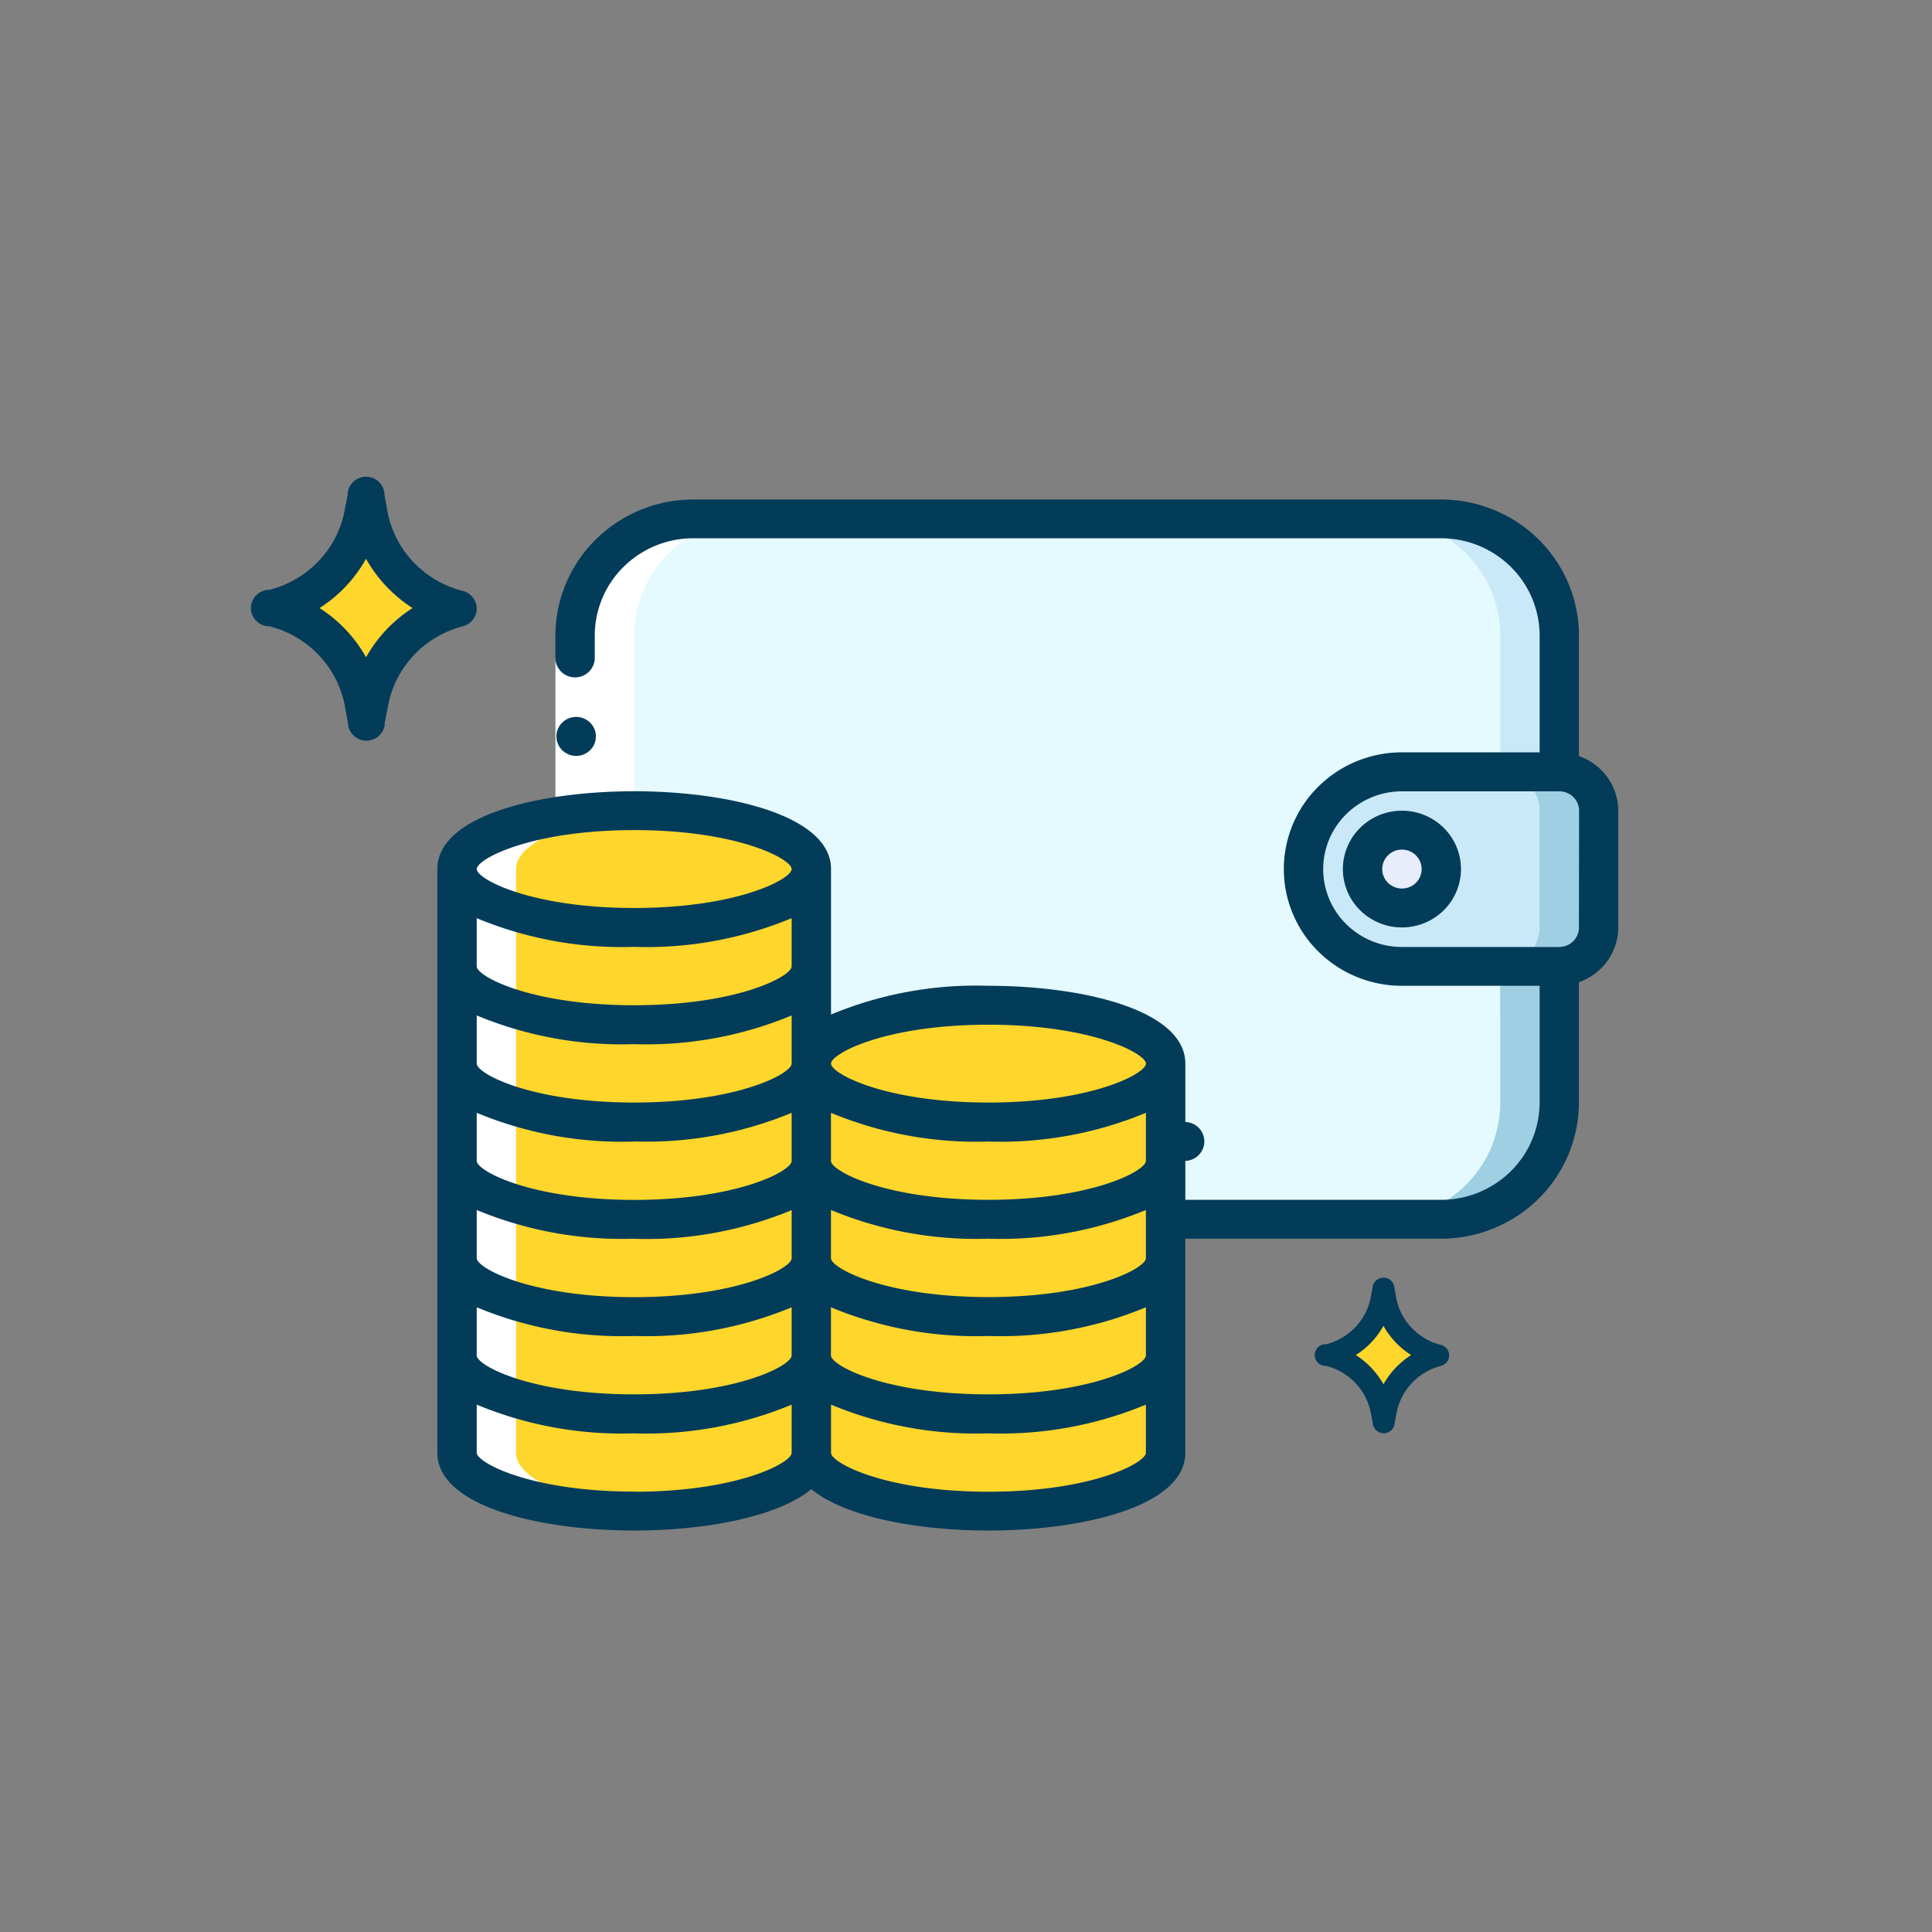 <svg width="154" height="154" viewBox="0 0 154 154" fill="none" xmlns="http://www.w3.org/2000/svg"><rect x="0" y="0" width="154" height="154" fill="#808080" stroke="none"/><g clip-path="url(#clip0_143_153)"><path d="M106.188 63.783a7.733 7.733 0 00-2.142 3.975 7.68 7.68 0 00.45 4.482 7.783 7.783 0 002.892 3.48 7.92 7.92 0 004.36 1.308h12.553v10.855a9.249 9.249 0 01-2.758 6.58 9.468 9.468 0 01-6.656 2.724H92.913V84.781c0-2.574-6.323-4.653-14.12-4.653-7.798 0-14.114 2.08-14.114 4.653V69.273c0-2.573-6.323-4.652-14.12-4.652a37.759 37.759 0 00-4.707.28V50.664a9.25 9.25 0 012.757-6.58 9.47 9.47 0 016.656-2.725h59.609c2.497 0 4.891.98 6.657 2.726a9.252 9.252 0 012.757 6.579v10.855h-12.54a7.918 7.918 0 00-5.552 2.264" fill="#E5FAFF"/><path d="M119.586 87.884a9.249 9.249 0 01-2.758 6.58 9.467 9.467 0 01-6.656 2.725h4.701c2.497 0 4.891-.98 6.657-2.725a9.252 9.252 0 002.757-6.58V77.03h-4.707l.006 10.855z" fill="#9FCFE2"/><path d="M114.874 41.36h-4.707c2.497 0 4.891.98 6.657 2.725a9.252 9.252 0 012.757 6.579v10.855h4.707V50.664a9.249 9.249 0 00-2.758-6.58 9.468 9.468 0 00-6.656-2.725zm12.557 23.262v9.304a3.095 3.095 0 01-.922 2.19 3.169 3.169 0 01-2.216.912h-12.545a7.894 7.894 0 01-5.548-2.27 7.71 7.71 0 01-2.298-5.484 7.71 7.71 0 012.298-5.483 7.894 7.894 0 015.548-2.271H124.3c.832.002 1.628.33 2.216.911.588.582.92 1.369.923 2.19" fill="#CAE9F8"/><path d="M124.293 61.52h-4.707a3.17 3.17 0 012.216.911 3.09 3.09 0 01.922 2.19v9.305a3.09 3.09 0 01-.921 2.191 3.169 3.169 0 01-2.217.911h4.707a3.166 3.166 0 002.216-.91c.589-.582.92-1.37.922-2.192v-9.304a3.095 3.095 0 00-.922-2.19 3.17 3.17 0 00-2.216-.913z" fill="#9FCFE2"/><path d="M111.748 66.168c.621 0 1.228.181 1.744.522.517.34.919.825 1.157 1.392s.3 1.19.179 1.792a3.09 3.09 0 01-.858 1.589 3.173 3.173 0 01-3.421.673 3.134 3.134 0 01-1.409-1.142 3.076 3.076 0 01.39-3.917 3.157 3.157 0 012.218-.909z" fill="#E8EDFC"/><path d="M64.679 69.274c0 2.575-6.323 4.652-14.12 4.652-7.798 0-14.121-2.077-14.121-4.652 0-2.032 3.923-3.753 9.413-4.373a37.76 37.76 0 014.707-.28c7.798 0 14.121 2.08 14.121 4.653z" fill="#FFD62B"/><path d="M64.679 69.273v7.755c0 2.573-6.323 4.652-14.12 4.652-7.798 0-14.121-2.079-14.121-4.652v-7.755c0 2.576 6.323 4.653 14.12 4.653 7.798 0 14.121-2.077 14.121-4.653z" fill="#FFD62B"/><path d="M64.679 77.03v7.752c0 2.575-6.323 4.652-14.12 4.652-7.798 0-14.121-2.077-14.121-4.652v-7.753c0 2.574 6.323 4.653 14.12 4.653 7.798 0 14.121-2.08 14.121-4.653z" fill="#FFD62B"/><path d="M64.679 84.781v7.755c0 2.575-6.323 4.652-14.12 4.652-7.798 0-14.121-2.077-14.121-4.652V84.78c0 2.575 6.323 4.653 14.12 4.653 7.798 0 14.121-2.078 14.121-4.653z" fill="#FFD62B"/><path d="M64.679 92.535v7.755c0 2.573-6.323 4.652-14.12 4.652-7.798 0-14.121-2.079-14.121-4.652v-7.755c0 2.575 6.323 4.653 14.12 4.653 7.798 0 14.121-2.078 14.121-4.653z" fill="#FFD62B"/><path d="M64.679 100.291v7.753c0 2.575-6.323 4.652-14.12 4.652-7.798 0-14.121-2.077-14.121-4.652v-7.753c0 2.573 6.323 4.652 14.12 4.652 7.798 0 14.121-2.079 14.121-4.652z" fill="#FFD62B"/><path d="M64.679 108.043v7.754c0 2.576-6.323 4.653-14.12 4.653-7.798 0-14.121-2.077-14.121-4.653v-7.754c0 2.575 6.323 4.652 14.12 4.652 7.798 0 14.121-2.077 14.121-4.652zm14.113-27.914c7.8 0 14.12 2.084 14.12 4.652s-6.32 4.649-14.12 4.649c-7.8 0-14.113-2.08-14.113-4.649 0-2.57 6.323-4.652 14.12-4.652" fill="#FFD62B"/><path d="M92.913 84.781v7.755c0 2.575-6.323 4.652-14.12 4.652-7.799 0-14.114-2.077-14.114-4.652V84.78c0 2.575 6.323 4.653 14.12 4.653 7.798 0 14.121-2.078 14.121-4.653" fill="#FFD62B"/><path d="M92.913 92.535v7.755c0 2.573-6.323 4.652-14.12 4.652-7.799 0-14.114-2.079-14.114-4.652v-7.755c0 2.575 6.323 4.653 14.12 4.653 7.798 0 14.121-2.078 14.121-4.653" fill="#FFD62B"/><path d="M92.913 100.291v7.753c0 2.575-6.323 4.652-14.12 4.652-7.799 0-14.114-2.077-14.114-4.652v-7.753c0 2.573 6.323 4.652 14.12 4.652 7.798 0 14.121-2.079 14.121-4.652" fill="#FFD62B"/><path d="M92.913 108.043v7.754c0 2.576-6.323 4.653-14.12 4.653-7.799 0-14.114-2.077-14.114-4.653v-7.754c0 2.575 6.323 4.652 14.12 4.652 7.798 0 14.121-2.077 14.121-4.652" fill="#FFD62B"/><path d="M50.55 120.449c.804 0 1.587-.027 2.354-.069-6.676-.364-11.767-2.274-11.767-4.583V69.273c0-2.031 3.923-3.752 9.413-4.372V50.664a9.25 9.25 0 012.758-6.58 9.47 9.47 0 016.656-2.725h-4.707a9.47 9.47 0 00-6.656 2.726 9.25 9.25 0 00-2.758 6.579v14.231c-5.49.62-9.413 2.341-9.413 4.373v46.523c0 2.575 6.323 4.653 14.12 4.653" fill="#fff"/><path d="M47.414 52.494h-3.139v12.407h3.139V52.494z" fill="#fff"/><path d="M45.875 60.25a1.579 1.579 0 01-1.078-.468 1.543 1.543 0 01-.01-2.157c.281-.29.666-.462 1.073-.478h.015a1.586 1.586 0 011.145.435 1.553 1.553 0 01.479 1.117 1.536 1.536 0 01-.48 1.116 1.572 1.572 0 01-1.144.435z" fill="#033C59"/><path d="M125.861 60.254v-9.59a10.802 10.802 0 00-3.224-7.67 11.06 11.06 0 00-7.764-3.178H55.257a11.06 11.06 0 00-7.762 3.179 10.805 10.805 0 00-3.225 7.669v1.83c.014.402.185.783.478 1.063a1.58 1.58 0 002.182 0c.293-.28.464-.66.478-1.063v-1.83a7.719 7.719 0 012.3-5.484 7.902 7.902 0 015.55-2.274h59.615a7.905 7.905 0 015.55 2.274 7.72 7.72 0 012.301 5.484v9.305h-10.976c-2.497 0-4.891.98-6.657 2.725a9.252 9.252 0 00-2.757 6.58c0 2.467.992 4.834 2.757 6.579a9.472 9.472 0 006.657 2.725h10.976v9.305a7.72 7.72 0 01-2.303 5.482 7.903 7.903 0 01-5.548 2.272h-20.39v-3.102a1.578 1.578 0 001.075-.473 1.542 1.542 0 000-2.157 1.578 1.578 0 00-1.075-.472V84.78c0-4.261-8.134-6.202-15.691-6.202a30.11 30.11 0 00-12.55 2.29V69.273c0-4.261-8.135-6.202-15.692-6.202-7.556 0-15.689 1.94-15.689 6.202v46.524c0 4.261 8.135 6.202 15.69 6.202 5.55 0 11.399-1.052 14.12-3.297 2.721 2.245 8.57 3.297 14.12 3.297 7.558 0 15.692-1.941 15.692-6.202v-17.06h20.39a11.06 11.06 0 007.763-3.182 10.802 10.802 0 003.22-7.672v-9.59a4.7 4.7 0 002.268-1.69 4.62 4.62 0 00.87-2.672v-9.305a4.62 4.62 0 00-.87-2.672 4.7 4.7 0 00-2.268-1.69m-34.517 47.778c0 .798-4.317 3.102-12.553 3.102-8.235 0-12.55-2.304-12.55-3.102v-3.838a30.135 30.135 0 0012.55 2.288 30.143 30.143 0 0012.553-2.288v3.838zM63.103 77.028c0 .796-4.317 3.1-12.553 3.1-8.235 0-12.55-2.304-12.55-3.1v-3.84a30.14 30.14 0 0012.55 2.288 30.14 30.14 0 0012.553-2.288v3.84zM50.55 83.23a30.127 30.127 0 0012.553-2.288v3.838c0 .798-4.317 3.103-12.553 3.103-8.235 0-12.55-2.305-12.55-3.103v-3.838a30.14 30.14 0 0012.55 2.288zm40.789 9.305c0 .798-4.317 3.102-12.553 3.102-8.235 0-12.55-2.304-12.55-3.102v-3.833a30.137 30.137 0 0012.55 2.29 30.14 30.14 0 0012.553-2.29v3.833zm0 7.754c0 .796-4.317 3.101-12.553 3.101-8.235 0-12.55-2.305-12.55-3.101v-3.84a30.136 30.136 0 0012.55 2.288 30.13 30.13 0 0012.553-2.288v3.84zm-40.794-9.304a30.142 30.142 0 0012.558-2.283v3.84c0 .798-4.317 3.102-12.553 3.102-8.235 0-12.55-2.311-12.55-3.11v-3.832a30.137 30.137 0 0012.55 2.29m0 7.753a30.14 30.14 0 0012.553-2.288v3.84c0 .796-4.317 3.1-12.553 3.1-8.235 0-12.55-2.312-12.55-3.108v-3.84a30.136 30.136 0 0012.55 2.288M38 104.204a30.135 30.135 0 0012.55 2.288 30.143 30.143 0 0012.553-2.288v3.838c0 .798-4.317 3.102-12.553 3.102-8.235 0-12.55-2.304-12.55-3.102v-3.838zM78.792 81.68c8.235 0 12.552 2.304 12.552 3.1 0 .796-4.317 3.103-12.552 3.103s-12.55-2.305-12.55-3.103c0-.797 4.315-3.1 12.55-3.1zM50.55 66.167c8.236 0 12.553 2.305 12.553 3.103 0 .797-4.308 3.105-12.553 3.105-8.244 0-12.55-2.304-12.55-3.102 0-.797 4.315-3.105 12.55-3.105zm0 52.728c-8.235 0-12.55-2.304-12.55-3.102v-3.829a30.152 30.152 0 0012.55 2.29 30.16 30.16 0 0012.553-2.29v3.84c0 .798-4.317 3.102-12.553 3.102m28.242 0c-8.235 0-12.55-2.304-12.55-3.102v-3.84a30.152 30.152 0 0012.55 2.29c4.3.14 8.58-.642 12.547-2.29v3.84c0 .798-4.317 3.102-12.553 3.102m47.07-44.973c0 .411-.166.805-.46 1.096a1.58 1.58 0 01-1.109.454h-12.539a6.314 6.314 0 01-4.438-1.817 6.17 6.17 0 01-1.838-4.385 6.17 6.17 0 011.838-4.386 6.313 6.313 0 014.438-1.817H124.3c.416 0 .815.163 1.109.454.294.29.459.685.459 1.096l-.012 9.305z" fill="#033C59"/><path d="M111.748 64.621c-.931 0-1.841.273-2.615.784a4.67 4.67 0 00-1.734 2.088 4.61 4.61 0 001.021 5.07 4.724 4.724 0 002.41 1.273c.913.18 1.859.088 2.719-.264a4.701 4.701 0 002.113-1.714 4.615 4.615 0 00.793-2.585 4.624 4.624 0 00-1.379-3.29 4.734 4.734 0 00-3.328-1.362zm0 6.203c-.31 0-.613-.092-.871-.263a1.534 1.534 0 01-.236-2.385 1.577 1.577 0 011.709-.335c.287.118.532.317.704.571a1.54 1.54 0 01-.705 2.294 1.589 1.589 0 01-.601.118z" fill="#033C59"/><path d="M29.179 39.744l-.28 1.454a9.49 9.49 0 01-2.484 4.636 9.662 9.662 0 01-4.59 2.633 9.618 9.618 0 014.596 2.628 9.446 9.446 0 012.478 4.642l.28 1.453.28-1.453a9.486 9.486 0 012.483-4.637 9.658 9.658 0 014.591-2.633 9.617 9.617 0 01-4.597-2.627 9.445 9.445 0 01-2.478-4.642l-.28-1.454z" fill="#FFD62B"/><path d="M21.47 49.922a8.182 8.182 0 013.898 2.252 8.036 8.036 0 012.09 3.956l.279 1.453c0 .386.155.756.43 1.028a1.48 1.48 0 002.081 0c.276-.272.43-.642.43-1.028l.28-1.453a8.038 8.038 0 012.066-3.943 8.183 8.183 0 013.862-2.265c.318-.08.6-.26.802-.516a1.443 1.443 0 000-1.789 1.473 1.473 0 00-.802-.516 8.186 8.186 0 01-3.907-2.27 8.04 8.04 0 01-2.08-3.981l-.25-1.396c0-.386-.155-.755-.43-1.028a1.48 1.48 0 00-2.08 0 1.445 1.445 0 00-.431 1.028l-.28 1.454a8.041 8.041 0 01-2.101 3.889 8.187 8.187 0 01-3.856 2.217 1.485 1.485 0 00-1.04.426A1.452 1.452 0 0020 48.468a1.438 1.438 0 00.43 1.028 1.472 1.472 0 001.04.426zm7.709-5.38a11.08 11.08 0 003.706 3.926 11.081 11.081 0 00-3.706 3.925 11.082 11.082 0 00-3.707-3.925 11.081 11.081 0 003.706-3.926z" fill="#033C59"/><path d="M110.277 102.838l-.167.863a5.626 5.626 0 01-1.473 2.75 5.732 5.732 0 01-2.723 1.563 5.703 5.703 0 012.728 1.559 5.6 5.6 0 011.47 2.755l.167.863.165-.863a5.635 5.635 0 011.474-2.751 5.741 5.741 0 012.724-1.562 5.698 5.698 0 01-2.727-1.558 5.603 5.603 0 01-1.471-2.754l-.167-.865z" fill="#FFD62B"/><path d="M105.706 108.875a4.861 4.861 0 012.311 1.338 4.767 4.767 0 011.24 2.346l.167.863c.01.222.107.431.269.585a.883.883 0 001.207 0 .861.861 0 00.269-.585l.165-.863a4.78 4.78 0 011.226-2.339 4.864 4.864 0 012.292-1.345.872.872 0 00.476-.305.855.855 0 000-1.061.873.873 0 00-.476-.306 4.856 4.856 0 01-2.318-1.347 4.763 4.763 0 01-1.234-2.362l-.149-.829a.874.874 0 00-.873-.823.874.874 0 00-.603.239.855.855 0 00-.269.584l-.166.864a4.76 4.76 0 01-1.247 2.306 4.863 4.863 0 01-2.287 1.316.865.865 0 00-.843 1.201.865.865 0 00.497.469.87.87 0 00.346.054zm4.571-3.191a6.552 6.552 0 002.207 2.33 6.563 6.563 0 00-2.207 2.328 6.578 6.578 0 00-2.206-2.328 6.566 6.566 0 002.206-2.33z" fill="#033C59"/></g><defs><clipPath id="clip0_143_153"><path fill="#fff" transform="translate(20 38)" d="M0 0h109v84H0z"/></clipPath></defs></svg>